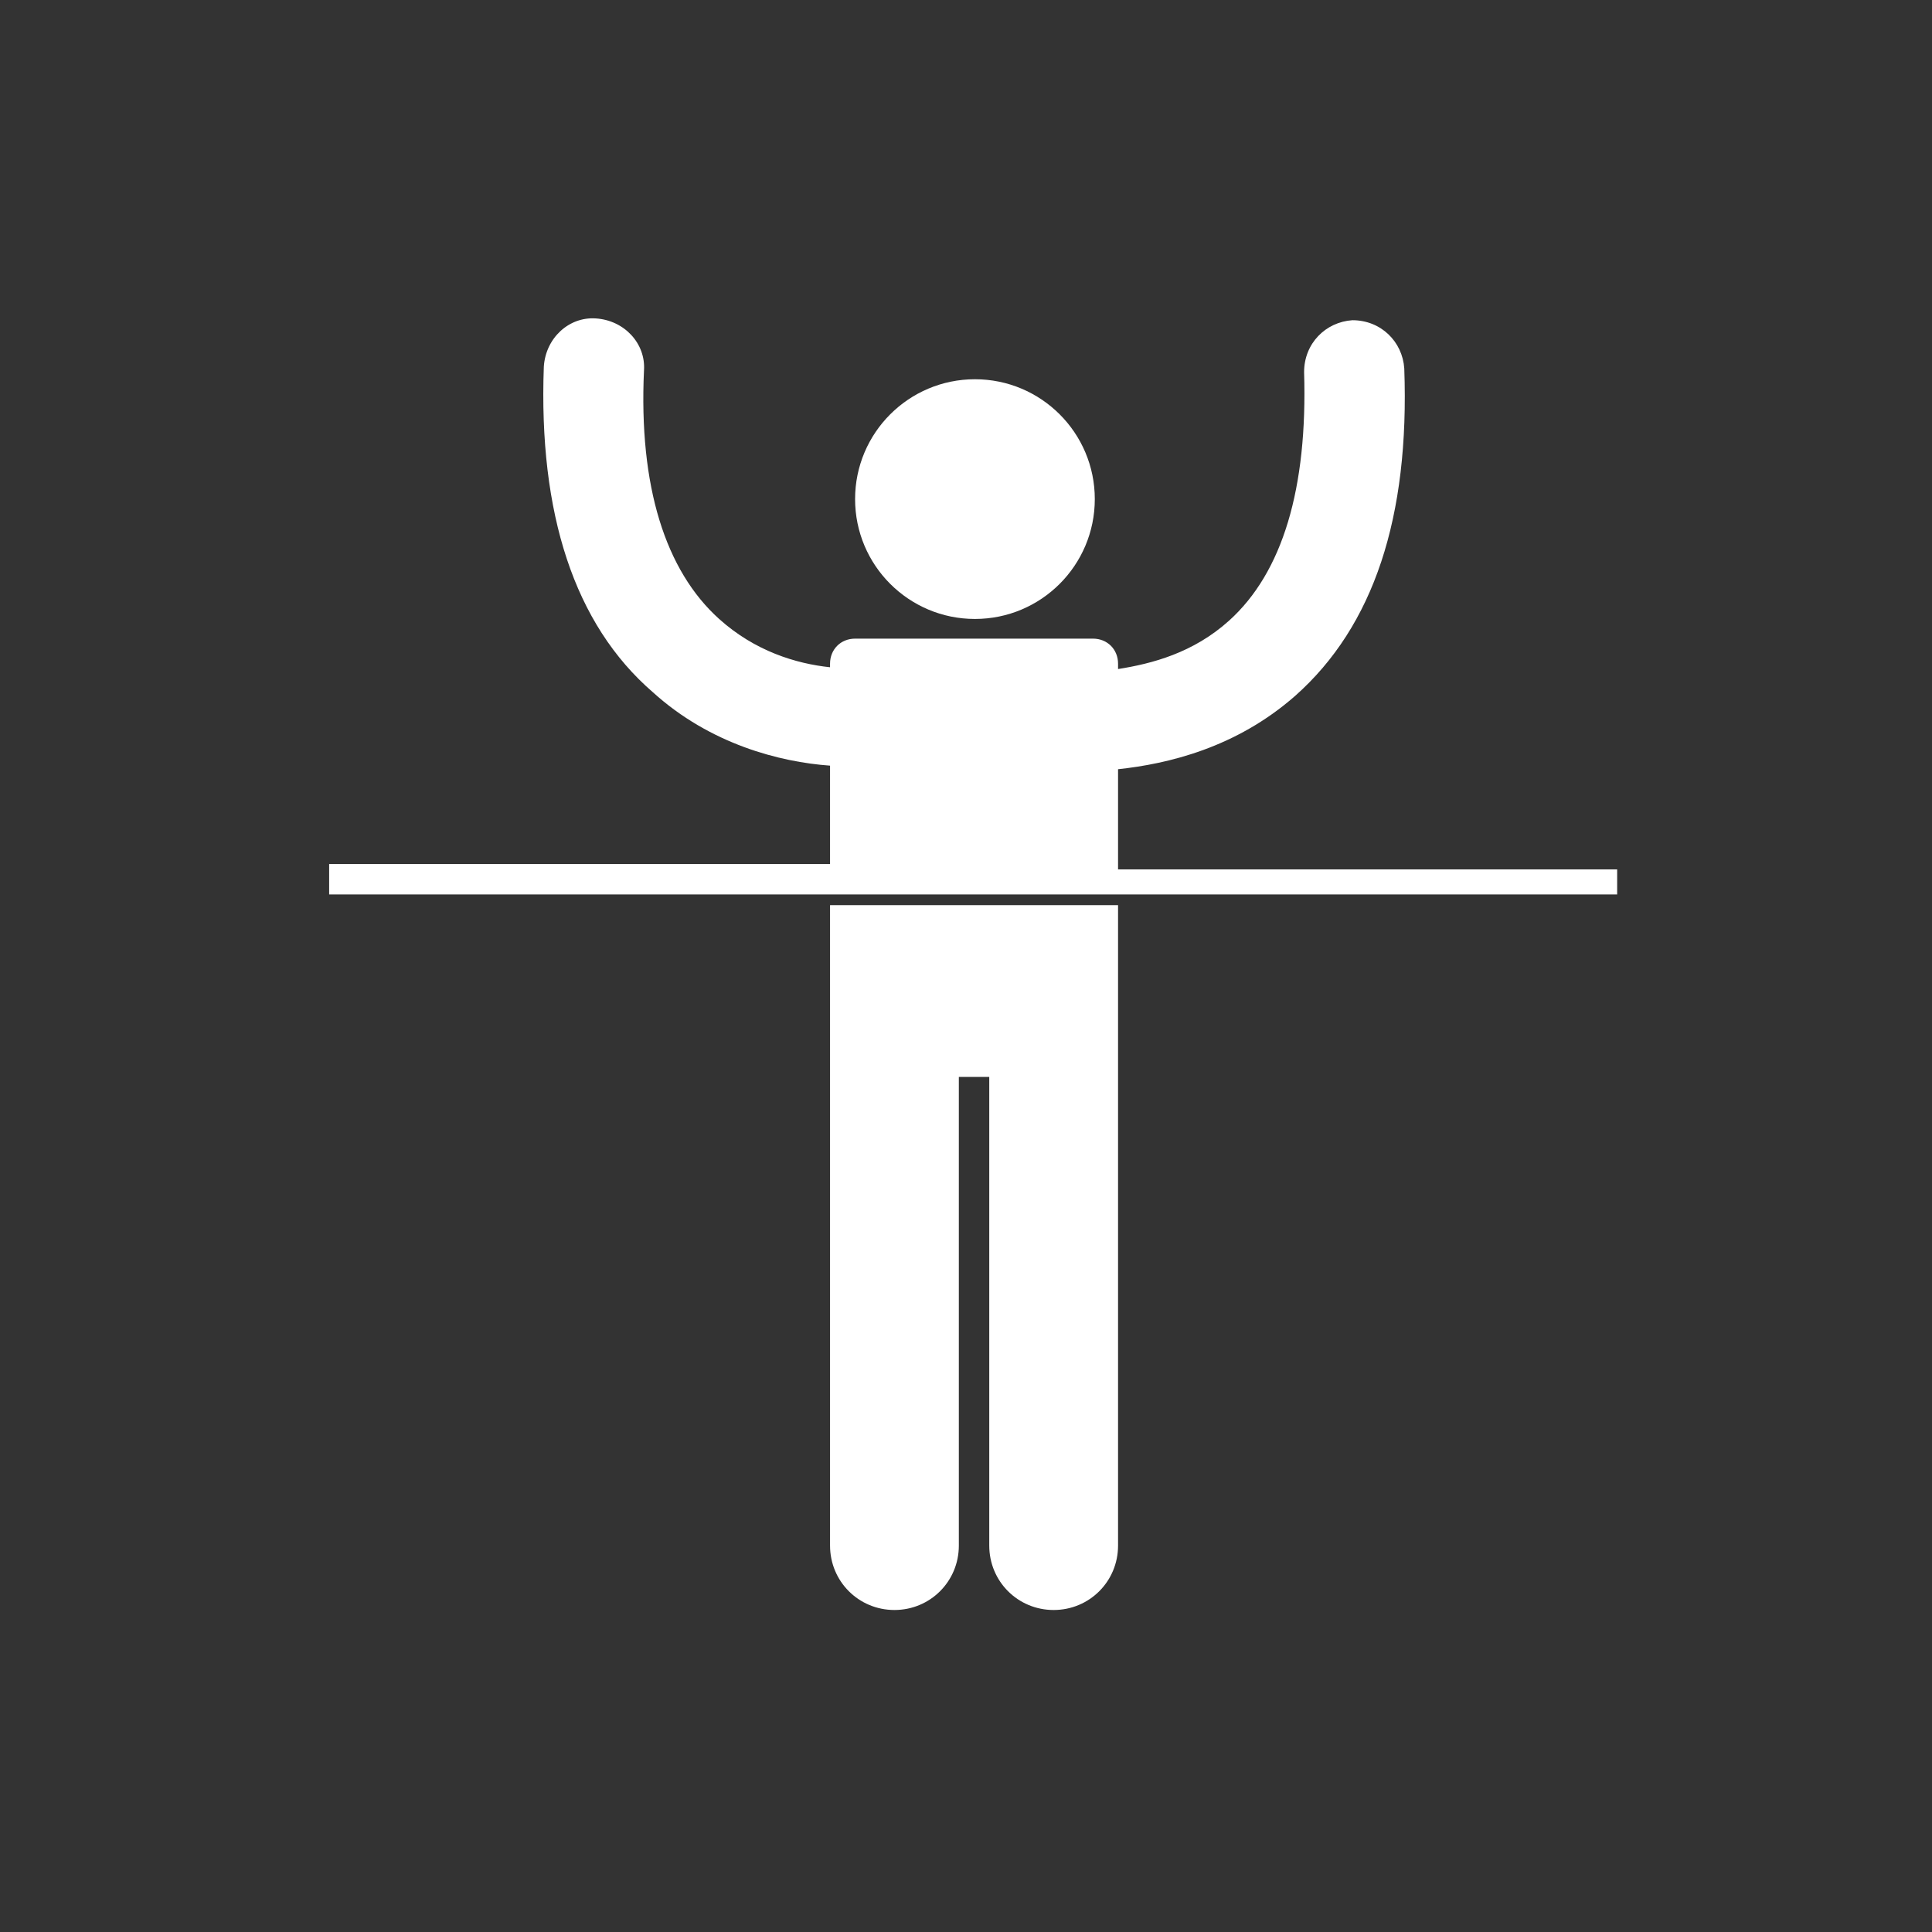 <?xml version="1.0" encoding="utf-8"?>
<!-- Generator: Adobe Illustrator 19.1.1, SVG Export Plug-In . SVG Version: 6.00 Build 0)  -->
<svg version="1.1" id="icn_x5F_champs" xmlns="http://www.w3.org/2000/svg" xmlns:xlink="http://www.w3.org/1999/xlink" x="0px"
	 y="0px" viewBox="0 0 108 108" style="enable-background:new 0 0 108 108;" xml:space="preserve">
<rect x="0" y="0" width="108" height="108" fill="#333333" stroke="none"/>
<style type="text/css">
	.st0{fill:#FFFFFF;}
</style>
<g>
	<circle class="st0" cx="54.5" cy="27.9" r="6.7"/>
	<path class="st0" d="M46.4,58.3v1.9v26.2c0,2,1.6,3.6,3.6,3.6c2,0,3.6-1.6,3.6-3.6V60.2h1.7v26.2c0,2,1.6,3.6,3.6,3.6
		c2,0,3.6-1.6,3.6-3.6V60.2v-1.9v-7.7H46.4V58.3z"/>
	<path class="st0" d="M62.5,48.5v-3.7v-1.8c2.8-0.3,6.6-1.2,9.9-4.1c4.4-3.9,6.4-10,6.1-18.3c-0.1-1.5-1.3-2.7-2.9-2.7
		c-1.5,0.1-2.7,1.3-2.7,2.9c0.2,6.5-1.2,11.2-4.2,13.9c-2,1.8-4.3,2.4-6.2,2.7v-0.3c0-0.8-0.6-1.4-1.4-1.4H47.8
		c-0.8,0-1.4,0.6-1.4,1.4v0.2c-1.9-0.2-4.2-0.9-6.2-2.7c-3-2.7-4.5-7.4-4.2-13.9c0.1-1.5-1.1-2.8-2.7-2.9c-1.5-0.1-2.8,1.1-2.9,2.7
		c-0.3,8.2,1.7,14.4,6.1,18.2c3.2,2.9,7.1,3.9,9.9,4.1v1.8v3.7h-28V50h72v-1.4H62.5z"/>
</g>
</svg>
